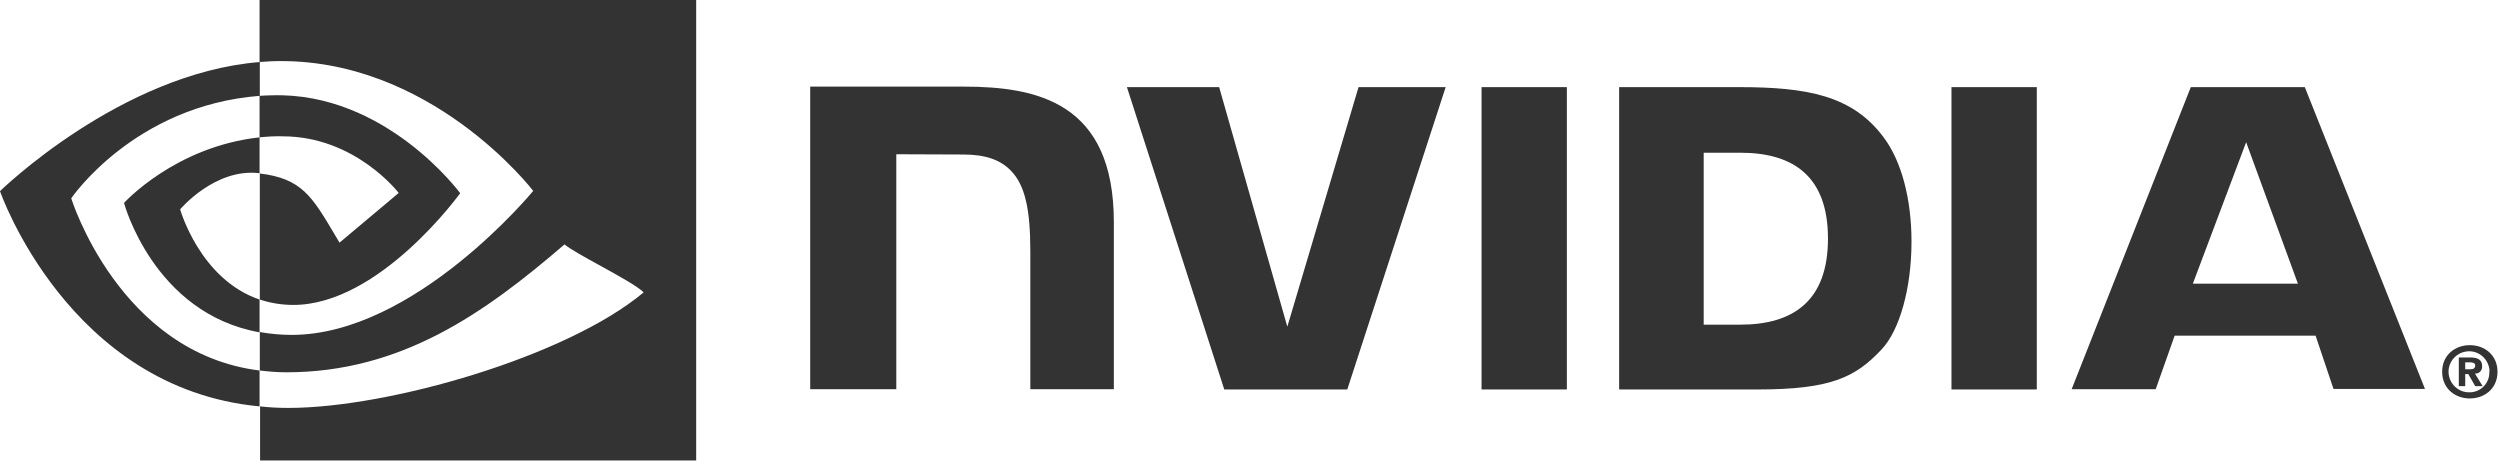 <svg width="180" height="34" viewBox="0 0 180 34" fill="none" xmlns="http://www.w3.org/2000/svg">
<path fill-rule="evenodd" clip-rule="evenodd" d="M58.335 28.024V6.236H69.367C74.718 6.236 80.197 7.398 80.197 15.995V28.024H74.183V18.08C74.183 15.036 73.795 13.357 72.817 12.324C72.061 11.512 70.954 11.125 69.367 11.125L64.534 11.106V28.024H58.335ZM106.671 6.273V28.042H112.814V6.273H106.671ZM179.82 26.769C179.82 25.552 178.879 24.851 177.828 24.851C176.776 24.851 175.835 25.552 175.835 26.769C175.835 27.987 176.776 28.688 177.828 28.688C178.879 28.688 179.82 27.987 179.82 26.769ZM177.717 26.935H177.496V27.802H177.034V25.736H177.828C178.381 25.736 178.713 25.884 178.713 26.363V26.437C178.695 26.714 178.473 26.917 178.197 26.898L178.75 27.802H178.215L177.717 26.935ZM177.496 26.087V26.585H177.883C178.086 26.585 178.215 26.511 178.215 26.308C178.215 26.105 177.975 26.087 177.809 26.087H177.496ZM177.883 28.245C178.658 28.208 179.267 27.544 179.23 26.769C179.23 26.751 179.23 26.732 179.248 26.714C179.211 25.902 178.529 25.256 177.717 25.293C176.905 25.33 176.26 26.013 176.296 26.825C176.333 27.636 177.016 28.282 177.828 28.245H177.883ZM116.578 6.273V28.042H126.54C131.853 28.042 133.588 27.157 135.451 25.183C136.779 23.799 137.628 20.737 137.628 17.397C137.628 14.335 136.908 11.604 135.635 9.907C133.385 6.863 130.101 6.273 125.193 6.273H116.578ZM125.304 10.996H122.666V23.375H125.304C129.141 23.375 131.614 21.641 131.614 17.176C131.614 12.711 129.141 10.996 125.304 10.996ZM97.815 6.273L92.687 23.522L87.779 6.273H81.138L88.148 28.042H97.004L104.088 6.273H97.815ZM146.649 28.042H140.506V6.273H146.649V28.042ZM157.737 6.273L149.158 28.024H155.21L156.575 24.168H166.722L168.013 28.005H174.599L165.947 6.273H157.737ZM165.449 20.423L161.722 10.239L157.885 20.423H165.449Z" fill="#333333"/>
<path fill-rule="evenodd" clip-rule="evenodd" d="M18.689 4.465V0H50.125V33.152H18.726V29.26C19.39 29.334 20.054 29.37 20.755 29.37C28.024 29.37 40.846 25.662 46.343 21.05C45.898 20.605 44.514 19.843 43.196 19.117L43.196 19.117L43.196 19.117C42.113 18.521 41.075 17.95 40.643 17.6C34.85 22.581 28.872 26.806 20.607 26.806C19.98 26.806 19.334 26.751 18.707 26.677V23.91C19.463 24.039 20.22 24.113 20.995 24.113C29.869 24.113 38.392 13.744 38.392 13.744C38.392 13.744 30.957 4.022 19.574 4.409L18.689 4.465ZM18.689 6.901V9.889C12.601 10.553 8.929 14.611 8.929 14.611C8.929 14.611 11.051 22.563 18.689 23.928V21.567C14.39 20.109 12.97 15.073 12.97 15.073C12.97 15.073 15.479 12.084 18.67 12.471H18.689V9.889C19.242 9.833 19.796 9.796 20.349 9.815C25.588 9.815 28.706 13.892 28.706 13.892L24.445 17.471C24.334 17.285 24.227 17.105 24.124 16.93L24.123 16.929C22.46 14.119 21.712 12.855 18.707 12.49V21.567C19.482 21.825 20.294 21.954 21.124 21.954C27.341 21.954 33.134 13.91 33.134 13.91C33.134 13.91 27.765 6.605 19.574 6.863C19.285 6.863 18.996 6.881 18.707 6.899V4.465C8.671 5.276 0 13.763 0 13.763C0 13.763 4.907 27.968 18.689 29.26V26.677C8.579 25.422 5.129 14.279 5.129 14.279C5.129 14.279 9.643 7.61 18.689 6.901ZM18.689 6.901V6.9C18.695 6.899 18.701 6.899 18.707 6.899V6.9C18.701 6.9 18.695 6.901 18.689 6.901Z" fill="#333333"/>
</svg>
